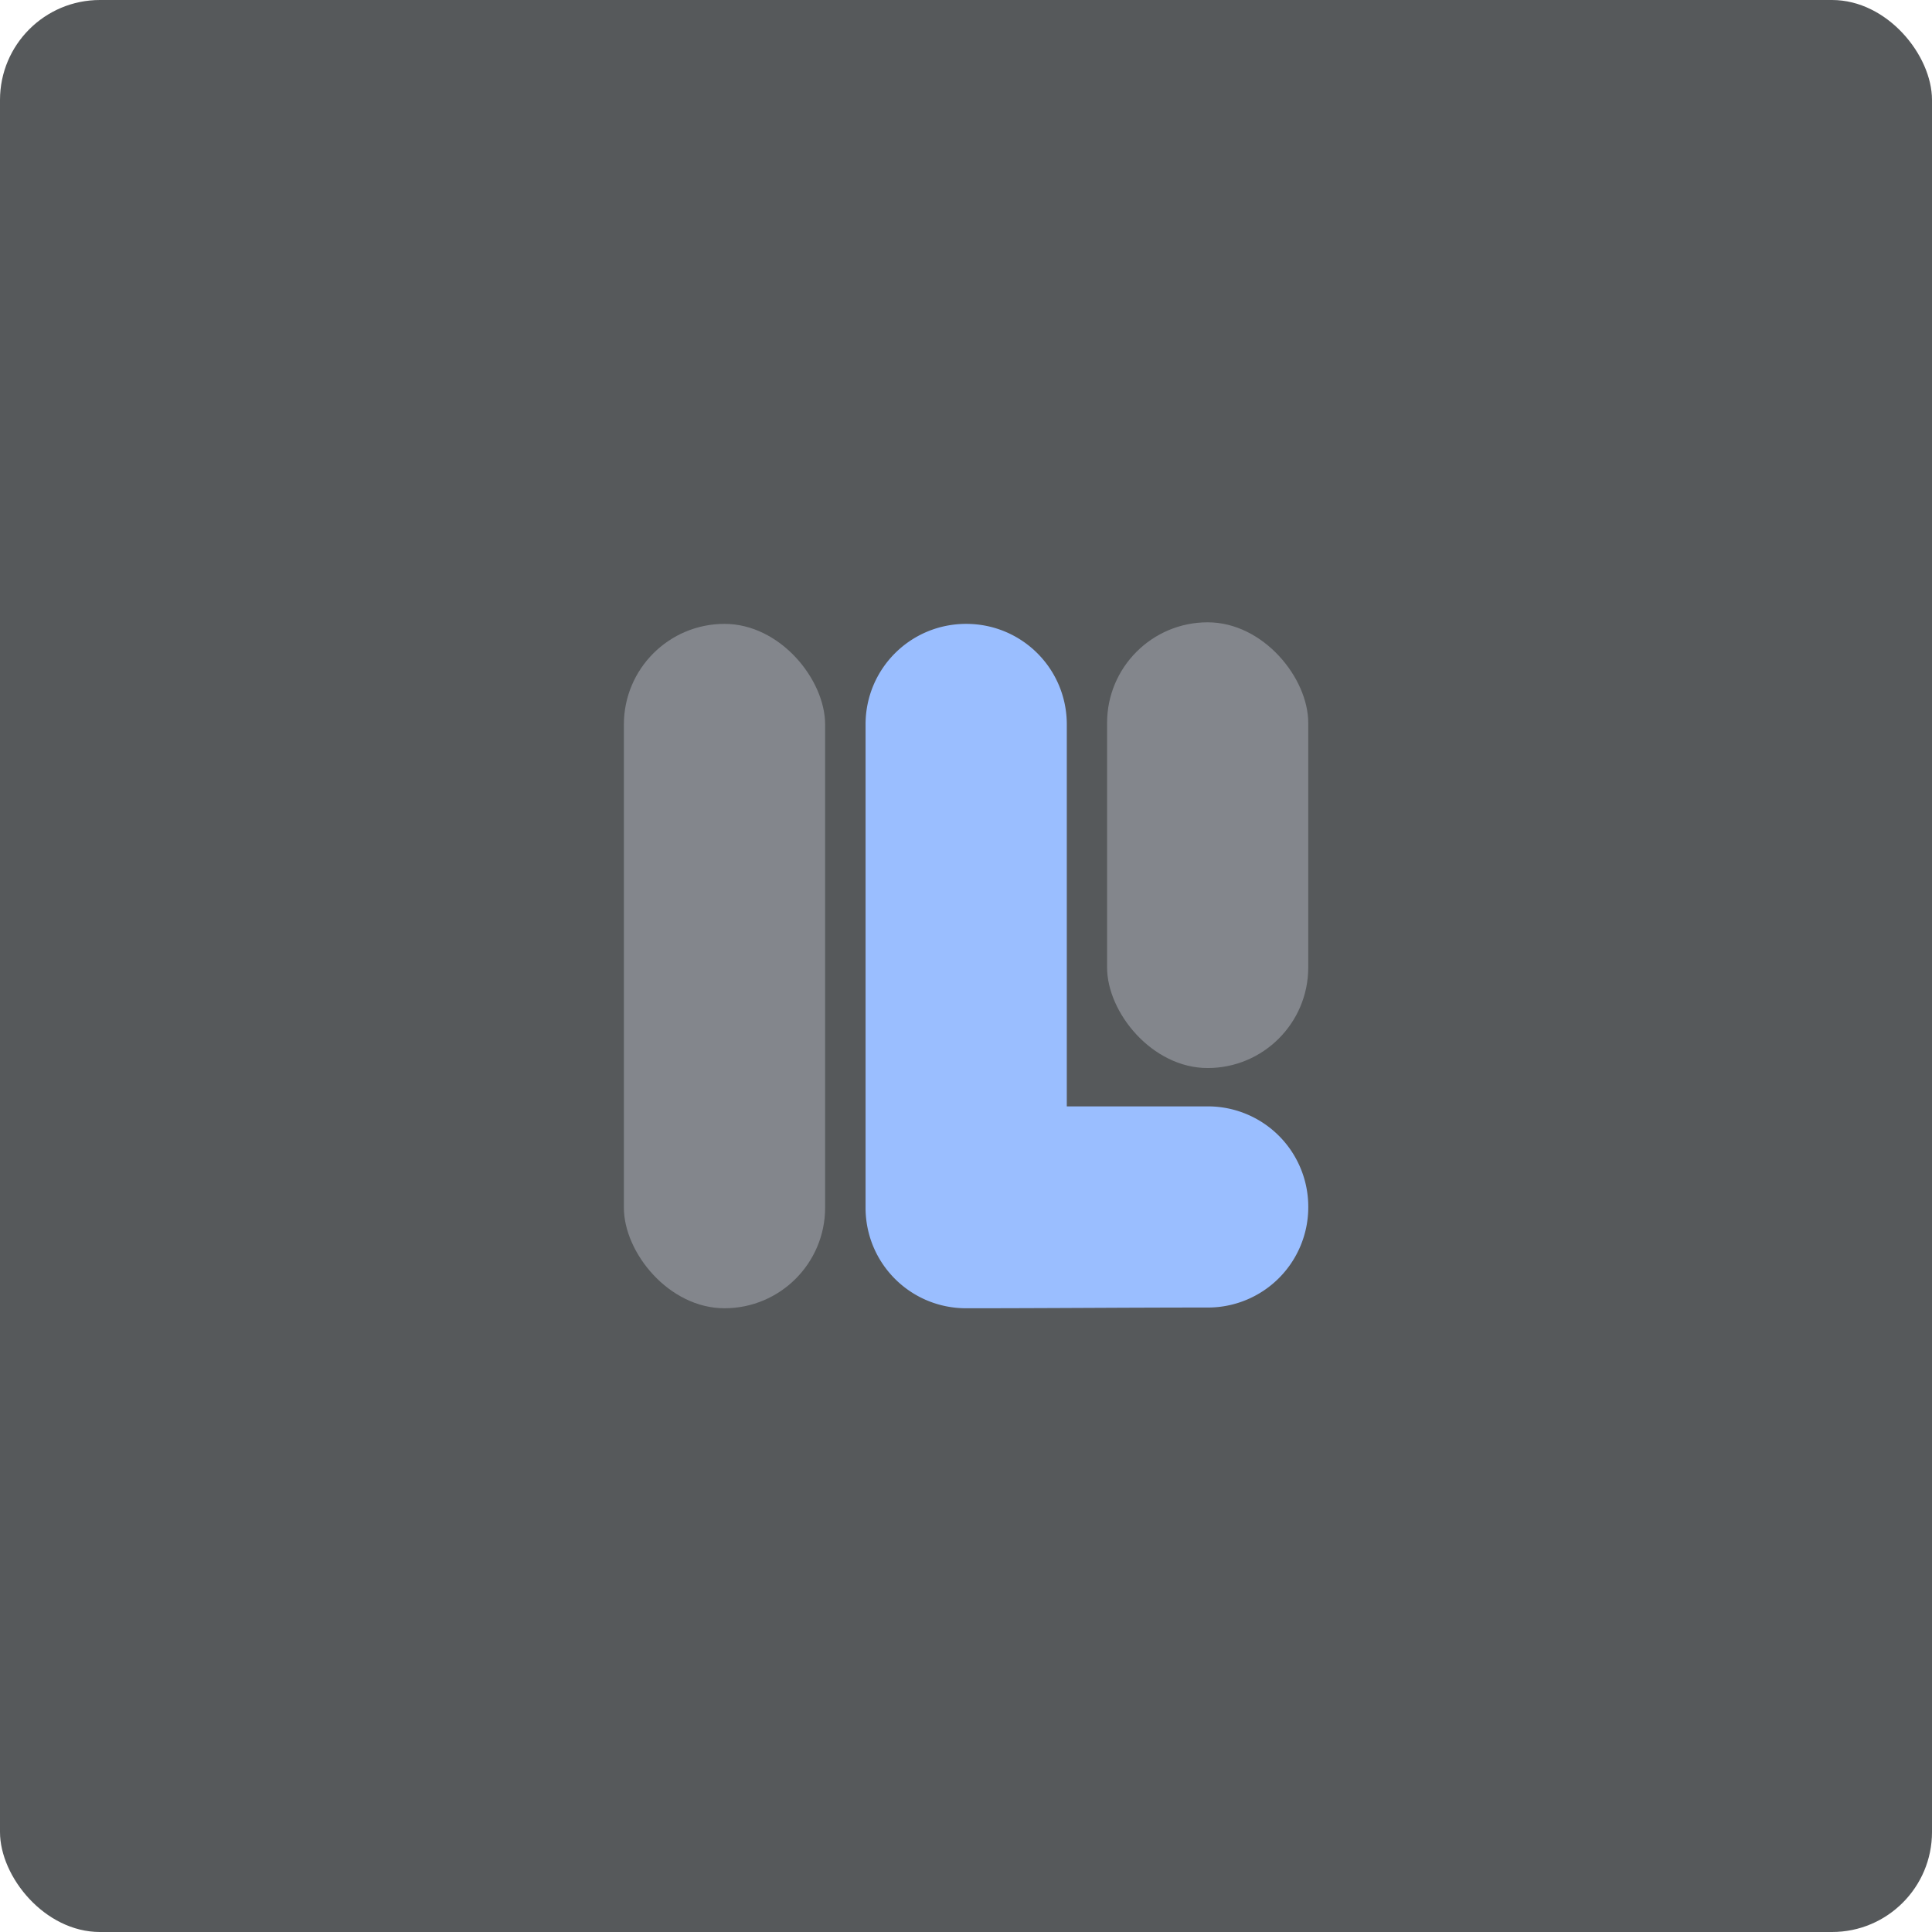 <svg xmlns="http://www.w3.org/2000/svg" id="svg16" version="1.1" viewBox="0 0 192 192">
  <defs id="defs4">
    <style id="style2">
      .a {
        fill: none;
        stroke: #b1b5bd;
        stroke-linecap: round;
        stroke-linejoin: round;
        isolation: isolate;
        opacity: .63
      }
    </style>
  </defs>
  <rect id="rect2" width="100%" height="100%" rx=" 9.935" style="opacity:1;fill:#56595b" />
  <rect id="rect18" width="20" height="68.013" x="62" y="62" ry="10"
    style="fill:#83868c;paint-order:stroke fill markers" />
  <path id="rect18-6"
    d="M96.018 62c-5.54 0-10 4.46-10 10v48.014c0 5.54 4.46 10 10 10 7.982 0 15.982-.073 24.001-.073a9.973 9.973 0 0 0 9.996-9.994 9.975 9.975 0 0 0-9.996-9.996h-14.001V72c0-5.54-4.46-10-10-10z"
    style="fill:#9abeff;paint-order:stroke fill markers" />
  <rect id="rect840" width="19.991" height="44.296" x="110.021" y="61.844" ry="9.995"
    style="opacity:1;vector-effect:none;fill:#83868c;fill-opacity:1;fill-rule:evenodd;stroke:none;stroke-width:2;stroke-linecap:round;stroke-linejoin:round;stroke-miterlimit:4;stroke-dasharray:none;paint-order:stroke fill markers" />
</svg>
